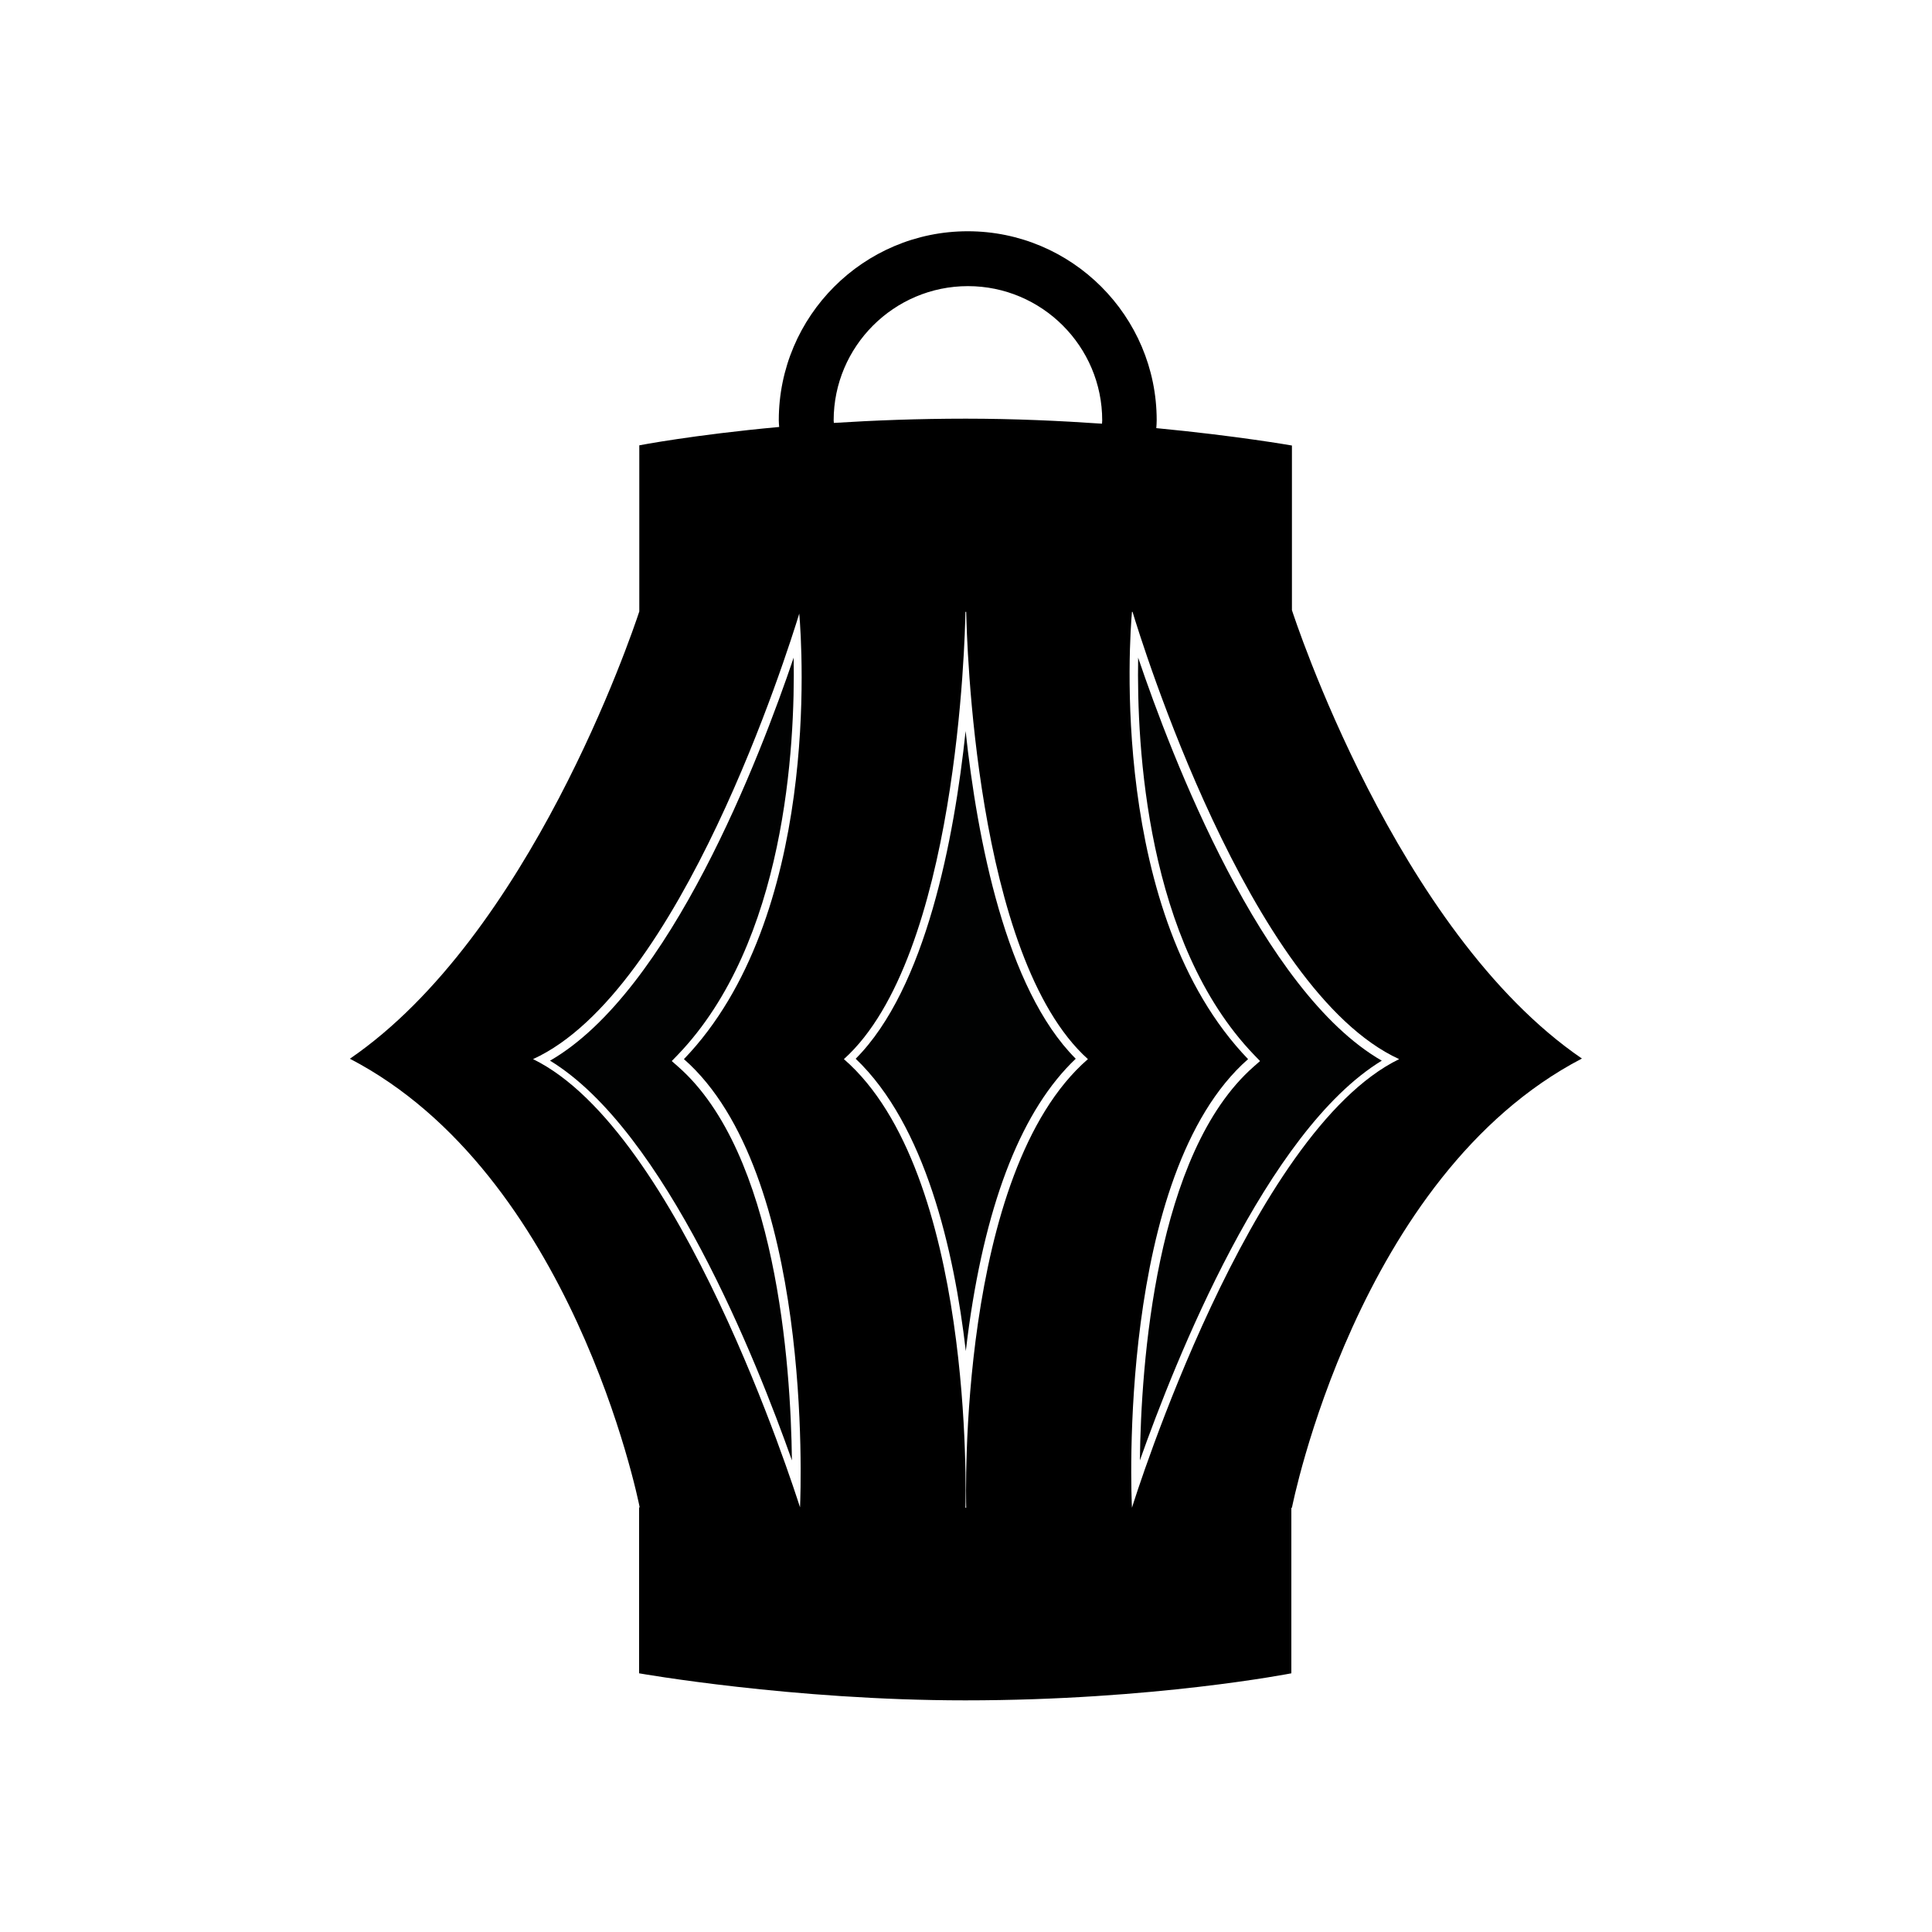 <?xml version="1.0" encoding="utf-8"?>
<!-- Generator: Adobe Illustrator 27.9.5, SVG Export Plug-In . SVG Version: 9.03 Build 54986)  -->
<svg version="1.1" id="Capa_1" xmlns="http://www.w3.org/2000/svg" xmlns:xlink="http://www.w3.org/1999/xlink" x="0px" y="0px"
	 viewBox="0 0 100 100" style="enable-background:new 0 0 100 100;" xml:space="preserve">
<style type="text/css">
	.st0{fill:#010202;}
</style>
<path d="M66.87,31.58v-8.52c0,0-2.83-0.5-7.02-0.9c0.01-0.14,0.02-0.27,0.02-0.41c0-5.39-4.39-9.78-9.78-9.78
	c-5.39,0-9.78,4.39-9.78,9.78c0,0.12,0.01,0.23,0.02,0.35c-4.46,0.41-7.24,0.95-7.24,0.95v8.6c-0.42,1.27-5.68,16.78-14.98,23.15
	c11.47,5.96,14.9,22.7,15,23.22h-0.03v8.59c0,0,7.92,1.4,16.88,1.4c9.76,0,16.88-1.4,16.88-1.4v-8.57h0.03
	c0,0,3.36-17.19,15.01-23.25C72.25,48.21,66.94,31.79,66.87,31.58z M56.31,54.82c-6.75,5.86-6.31,22.73-6.3,23.22h-0.04
	c0.01-0.49,0.46-17.36-6.29-23.22c5.87-5.28,6.27-21.83,6.29-23.15h0.04C50.04,32.99,50.44,49.54,56.31,54.82z M43.15,21.76
	c0-3.83,3.12-6.95,6.95-6.95c3.83,0,6.95,3.12,6.95,6.95c0,0.06-0.01,0.11-0.01,0.17c-2.18-0.15-4.57-0.26-7.05-0.26
	c-2.47,0-4.77,0.09-6.83,0.22C43.16,21.84,43.15,21.8,43.15,21.76z M27.59,54.82c7.64-3.49,13.18-21.11,13.78-23.06
	c0.15,1.76,1.09,15.72-5.97,23.06c6.67,5.85,6.05,22.2,6.01,23.2C41.08,77.01,35.19,58.53,27.59,54.82z M58.59,78.04L58.59,78.04
	c-0.03-0.52-0.77-17.27,6.01-23.22c-7.22-7.5-6.12-21.92-6.01-23.15h0.03c0.42,1.39,6.03,19.59,13.8,23.15
	C64.71,58.58,58.75,77.52,58.59,78.04z"/>
<path class="st0" d="M71.52,54.9c-6.23-3.59-10.88-15.75-12.61-20.86c-0.08,4.58,0.42,14.75,6,20.56l0.31,0.32l-0.33,0.29
	c-5.09,4.47-5.83,15.42-5.89,20.38C60.83,70.42,65.55,58.54,71.52,54.9z"/>
<path class="st0" d="M28.47,54.9c6.23-3.59,10.88-15.75,12.61-20.86c0.08,4.58-0.42,14.75-6,20.56l-0.31,0.32l0.33,0.29
	c5.09,4.47,5.83,15.42,5.89,20.38C39.16,70.42,34.44,58.54,28.47,54.9z"/>
<path class="st0" d="M49.98,37.84c-0.59,5.56-2.06,13.32-5.69,16.96c3.6,3.43,5.09,9.89,5.7,15.13c0.05-0.44,0.11-0.88,0.17-1.33
	c0.93-6.56,2.78-11.2,5.52-13.8C52.05,51.17,50.58,43.4,49.98,37.84z"/>
<path d="M242.53,33.49h-33.78v-8.6c0,0,7.12-1.4,16.89-1.4c8.97,0,16.89,1.4,16.89,1.4V33.49z"/>
<path d="M242.53,79.89h-8.29c0,0,6.01-19.42,13.83-23.25c-8.09-3.7-13.83-23.25-13.83-23.25h8.29c0,0,5.31,16.6,15.01,23.25
	C245.89,62.7,242.53,79.89,242.53,79.89z"/>
<path d="M217.05,79.89l8.57,0c0,0,0.56-17.3-6.29-23.24c6.12-5.5,6.29-23.25,6.29-23.25H217c0,0,1.59,15.4-5.95,23.25
	C217.93,62.68,217.05,79.89,217.05,79.89z"/>
<path d="M234.25,79.89l-8.58,0c0,0-0.55-17.3,6.3-23.24c-6.12-5.5-6.3-23.25-6.3-23.25h8.58c0,0-1.53,15.4,6.01,23.25
	C233.37,62.68,234.25,79.89,234.25,79.89z"/>
<path d="M225.75,33.37c-5.39,0-9.78-4.39-9.78-9.78s4.39-9.78,9.78-9.78c5.39,0,9.78,4.39,9.78,9.78S231.15,33.37,225.75,33.37z
	 M225.75,16.64c-3.83,0-6.95,3.12-6.95,6.95s3.12,6.95,6.95,6.95c3.83,0,6.95-3.12,6.95-6.95S229.58,16.64,225.75,16.64z"/>
<path d="M208.75,79.86h33.75v8.59c0,0-7.12,1.4-16.88,1.4c-8.96,0-16.88-1.4-16.88-1.4V79.86z"/>
<path d="M208.79,79.89h8.29c0,0-6.01-19.42-13.83-23.25c8.09-3.7,13.83-23.25,13.83-23.25h-8.29c0,0-5.31,16.6-15.01,23.25
	C205.43,62.7,208.79,79.89,208.79,79.89z"/>
<path class="st0" d="M247.18,56.73c-6.23-3.59-10.88-15.75-12.61-20.86c-0.08,4.58,0.42,14.75,6,20.56l0.31,0.32l-0.33,0.29
	c-5.09,4.47-5.83,15.42-5.89,20.38C236.48,72.25,241.21,60.37,247.18,56.73z"/>
<path class="st0" d="M204.13,56.73c6.23-3.59,10.88-15.75,12.61-20.86c0.08,4.58-0.42,14.75-6,20.56l-0.31,0.32l0.33,0.29
	c5.09,4.47,5.83,15.42,5.89,20.38C214.82,72.25,210.09,60.37,204.13,56.73z"/>
<path class="st0" d="M225.64,39.67c-0.59,5.56-2.06,13.32-5.69,16.96c3.6,3.43,5.09,9.89,5.7,15.13c0.05-0.44,0.11-0.88,0.17-1.33
	c0.93-6.56,2.78-11.2,5.52-13.8C227.71,53,226.24,45.23,225.64,39.67z"/>
</svg>
